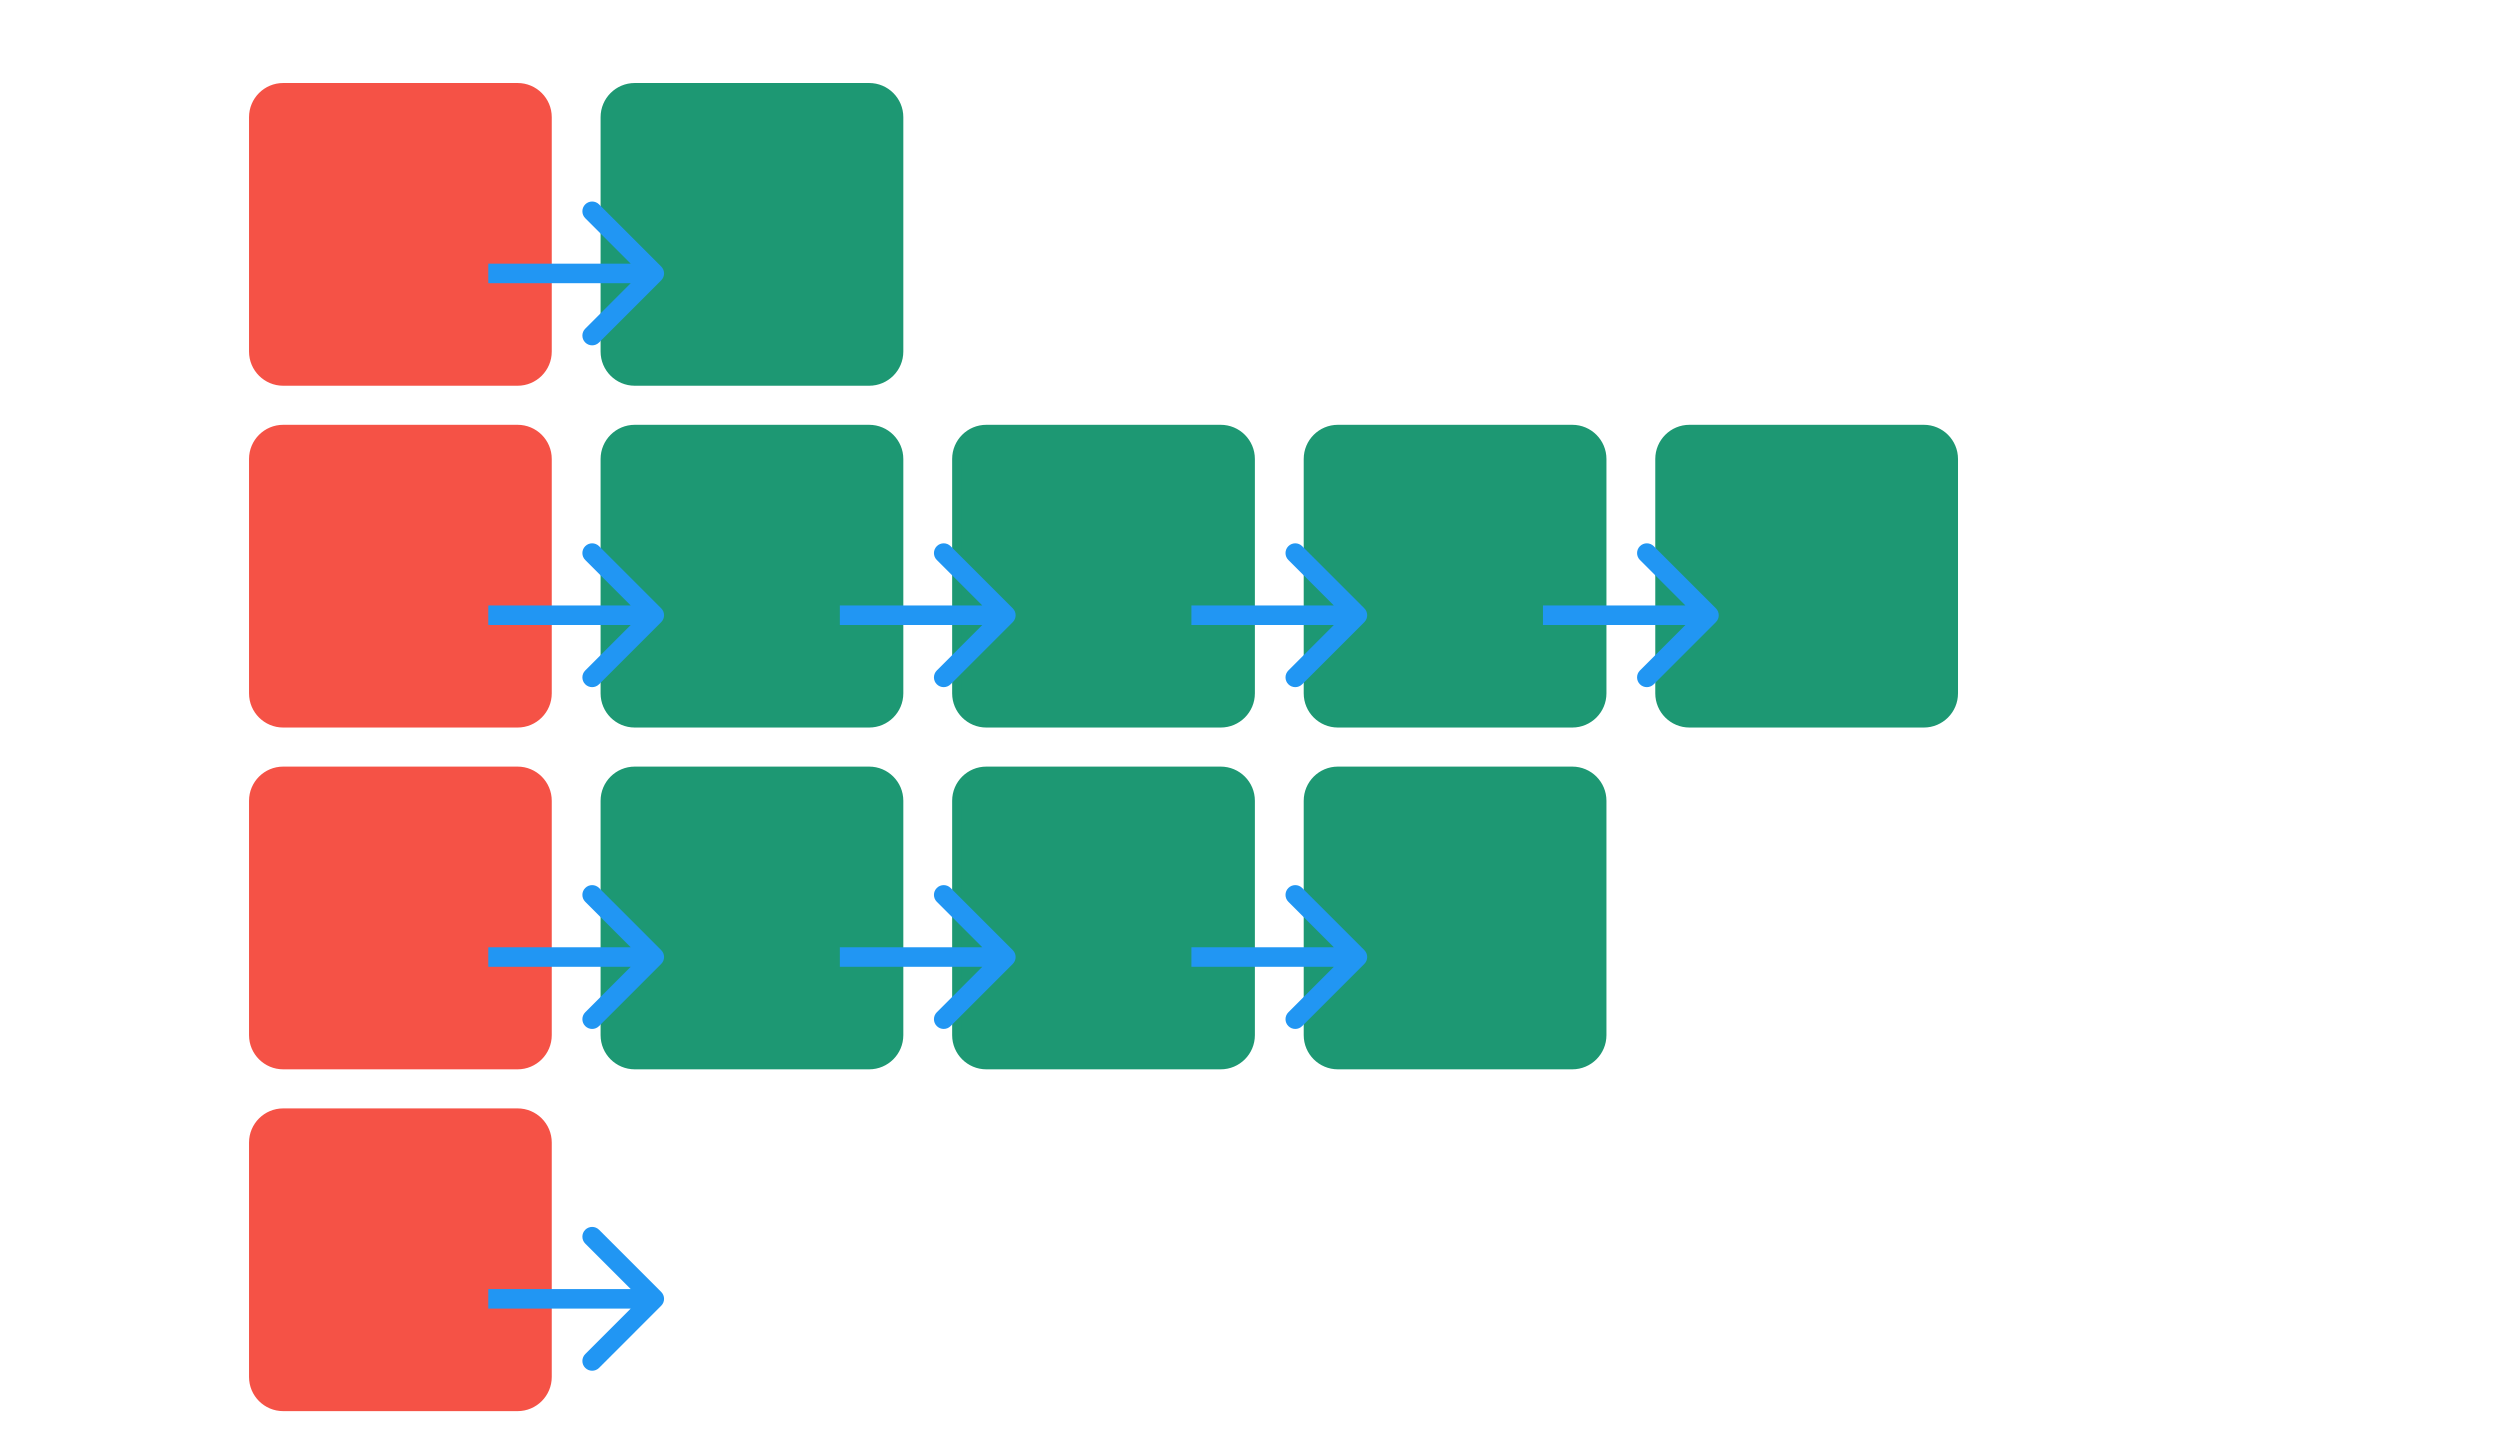<svg width="256" height="149" viewBox="0 0 256 149" fill="none" xmlns="http://www.w3.org/2000/svg">
    <path d="M62 12C62 10.343 63.343 9 65 9H89C90.657 9 92 10.343 92 12V36C92 37.657 90.657 39 89 39H65C63.343 39 62 37.657 62 36V12Z" fill="#1D9873"/>
    <path d="M62 12C62 10.343 63.343 9 65 9H89C90.657 9 92 10.343 92 12V36C92 37.657 90.657 39 89 39H65C63.343 39 62 37.657 62 36V12Z" fill="#1D9873"/>
    <path d="M65 39H89C90.657 39 92 37.657 92 36V12C92 10.343 90.657 9 89 9H65C63.343 9 62 10.343 62 12V36C62 37.657 63.343 39 65 39Z" stroke="#1D9873"/>
    <path d="M26 12C26 10.343 27.343 9 29 9H53C54.657 9 56 10.343 56 12V36C56 37.657 54.657 39 53 39H29C27.343 39 26 37.657 26 36V12Z" fill="#F55246"/>
    <path d="M26 12C26 10.343 27.343 9 29 9H53C54.657 9 56 10.343 56 12V36C56 37.657 54.657 39 53 39H29C27.343 39 26 37.657 26 36V12Z" fill="#F55246"/>
    <path d="M29 39H53C54.657 39 56 37.657 56 36V12C56 10.343 54.657 9 53 9H29C27.343 9 26 10.343 26 12V36C26 37.657 27.343 39 29 39Z" stroke="#F55246"/>
    <g filter="url(#filter0_d_3_63)">
        <path d="M67.707 23.293C68.098 23.683 68.098 24.317 67.707 24.707L61.343 31.071C60.953 31.462 60.319 31.462 59.929 31.071C59.538 30.68 59.538 30.047 59.929 29.657L65.586 24L59.929 18.343C59.538 17.953 59.538 17.32 59.929 16.929C60.319 16.538 60.953 16.538 61.343 16.929L67.707 23.293ZM50 23L67 23V25L50 25V23Z" fill="#2196F3"/>
    </g>
    <path d="M98 47C98 45.343 99.343 44 101 44H125C126.657 44 128 45.343 128 47V71C128 72.657 126.657 74 125 74H101C99.343 74 98 72.657 98 71V47Z" fill="#1D9873"/>
    <path d="M98 47C98 45.343 99.343 44 101 44H125C126.657 44 128 45.343 128 47V71C128 72.657 126.657 74 125 74H101C99.343 74 98 72.657 98 71V47Z" fill="#1D9873"/>
    <path d="M101 74H125C126.657 74 128 72.657 128 71V47C128 45.343 126.657 44 125 44H101C99.343 44 98 45.343 98 47V71C98 72.657 99.343 74 101 74Z" stroke="#1D9873"/>
    <path d="M134 47C134 45.343 135.343 44 137 44H161C162.657 44 164 45.343 164 47V71C164 72.657 162.657 74 161 74H137C135.343 74 134 72.657 134 71V47Z" fill="#1D9873"/>
    <path d="M134 47C134 45.343 135.343 44 137 44H161C162.657 44 164 45.343 164 47V71C164 72.657 162.657 74 161 74H137C135.343 74 134 72.657 134 71V47Z" fill="#1D9873"/>
    <path d="M137 74H161C162.657 74 164 72.657 164 71V47C164 45.343 162.657 44 161 44H137C135.343 44 134 45.343 134 47V71C134 72.657 135.343 74 137 74Z" stroke="#1D9873"/>
    <path d="M170 47C170 45.343 171.343 44 173 44H197C198.657 44 200 45.343 200 47V71C200 72.657 198.657 74 197 74H173C171.343 74 170 72.657 170 71V47Z" fill="#1D9873"/>
    <path d="M170 47C170 45.343 171.343 44 173 44H197C198.657 44 200 45.343 200 47V71C200 72.657 198.657 74 197 74H173C171.343 74 170 72.657 170 71V47Z" fill="#1D9873"/>
    <path d="M173 74H197C198.657 74 200 72.657 200 71V47C200 45.343 198.657 44 197 44H173C171.343 44 170 45.343 170 47V71C170 72.657 171.343 74 173 74Z" stroke="#1D9873"/>
    <path d="M62 47C62 45.343 63.343 44 65 44H89C90.657 44 92 45.343 92 47V71C92 72.657 90.657 74 89 74H65C63.343 74 62 72.657 62 71V47Z" fill="#1D9873"/>
    <path d="M62 47C62 45.343 63.343 44 65 44H89C90.657 44 92 45.343 92 47V71C92 72.657 90.657 74 89 74H65C63.343 74 62 72.657 62 71V47Z" fill="#1D9873"/>
    <path d="M65 74H89C90.657 74 92 72.657 92 71V47C92 45.343 90.657 44 89 44H65C63.343 44 62 45.343 62 47V71C62 72.657 63.343 74 65 74Z" stroke="#1D9873"/>
    <path d="M26 47C26 45.343 27.343 44 29 44H53C54.657 44 56 45.343 56 47V71C56 72.657 54.657 74 53 74H29C27.343 74 26 72.657 26 71V47Z" fill="#F55246"/>
    <path d="M26 47C26 45.343 27.343 44 29 44H53C54.657 44 56 45.343 56 47V71C56 72.657 54.657 74 53 74H29C27.343 74 26 72.657 26 71V47Z" fill="#F55246"/>
    <path d="M29 74H53C54.657 74 56 72.657 56 71V47C56 45.343 54.657 44 53 44H29C27.343 44 26 45.343 26 47V71C26 72.657 27.343 74 29 74Z" stroke="#F55246"/>
    <g filter="url(#filter1_d_3_63)">
        <path d="M103.707 58.293C104.098 58.683 104.098 59.317 103.707 59.707L97.343 66.071C96.953 66.462 96.32 66.462 95.929 66.071C95.538 65.68 95.538 65.047 95.929 64.657L101.586 59L95.929 53.343C95.538 52.953 95.538 52.319 95.929 51.929C96.32 51.538 96.953 51.538 97.343 51.929L103.707 58.293ZM86 58H103V60H86V58Z" fill="#2196F3"/>
    </g>
    <g filter="url(#filter2_d_3_63)">
        <path d="M67.707 58.293C68.098 58.683 68.098 59.317 67.707 59.707L61.343 66.071C60.953 66.462 60.319 66.462 59.929 66.071C59.538 65.68 59.538 65.047 59.929 64.657L65.586 59L59.929 53.343C59.538 52.953 59.538 52.319 59.929 51.929C60.319 51.538 60.953 51.538 61.343 51.929L67.707 58.293ZM50 58H67V60H50V58Z" fill="#2196F3"/>
    </g>
    <g filter="url(#filter3_d_3_63)">
        <path d="M139.707 58.293C140.098 58.683 140.098 59.317 139.707 59.707L133.343 66.071C132.953 66.462 132.319 66.462 131.929 66.071C131.538 65.68 131.538 65.047 131.929 64.657L137.586 59L131.929 53.343C131.538 52.953 131.538 52.319 131.929 51.929C132.319 51.538 132.953 51.538 133.343 51.929L139.707 58.293ZM122 58H139V60H122V58Z" fill="#2196F3"/>
    </g>
    <g filter="url(#filter4_d_3_63)">
        <path d="M175.707 58.293C176.098 58.683 176.098 59.317 175.707 59.707L169.343 66.071C168.953 66.462 168.319 66.462 167.929 66.071C167.538 65.68 167.538 65.047 167.929 64.657L173.586 59L167.929 53.343C167.538 52.953 167.538 52.319 167.929 51.929C168.319 51.538 168.953 51.538 169.343 51.929L175.707 58.293ZM158 58H175V60H158V58Z" fill="#2196F3"/>
    </g>
    <path d="M98 82C98 80.343 99.343 79 101 79H125C126.657 79 128 80.343 128 82V106C128 107.657 126.657 109 125 109H101C99.343 109 98 107.657 98 106V82Z" fill="#1D9873"/>
    <path d="M98 82C98 80.343 99.343 79 101 79H125C126.657 79 128 80.343 128 82V106C128 107.657 126.657 109 125 109H101C99.343 109 98 107.657 98 106V82Z" fill="#1D9873"/>
    <path d="M101 109H125C126.657 109 128 107.657 128 106V82C128 80.343 126.657 79 125 79H101C99.343 79 98 80.343 98 82V106C98 107.657 99.343 109 101 109Z" stroke="#1D9873"/>
    <path d="M134 82C134 80.343 135.343 79 137 79H161C162.657 79 164 80.343 164 82V106C164 107.657 162.657 109 161 109H137C135.343 109 134 107.657 134 106V82Z" fill="#1D9873"/>
    <path d="M134 82C134 80.343 135.343 79 137 79H161C162.657 79 164 80.343 164 82V106C164 107.657 162.657 109 161 109H137C135.343 109 134 107.657 134 106V82Z" fill="#1D9873"/>
    <path d="M137 109H161C162.657 109 164 107.657 164 106V82C164 80.343 162.657 79 161 79H137C135.343 79 134 80.343 134 82V106C134 107.657 135.343 109 137 109Z" stroke="#1D9873"/>
    <path d="M62 82C62 80.343 63.343 79 65 79H89C90.657 79 92 80.343 92 82V106C92 107.657 90.657 109 89 109H65C63.343 109 62 107.657 62 106V82Z" fill="#1D9873"/>
    <path d="M62 82C62 80.343 63.343 79 65 79H89C90.657 79 92 80.343 92 82V106C92 107.657 90.657 109 89 109H65C63.343 109 62 107.657 62 106V82Z" fill="#1D9873"/>
    <path d="M65 109H89C90.657 109 92 107.657 92 106V82C92 80.343 90.657 79 89 79H65C63.343 79 62 80.343 62 82V106C62 107.657 63.343 109 65 109Z" stroke="#1D9873"/>
    <path d="M26 82C26 80.343 27.343 79 29 79H53C54.657 79 56 80.343 56 82V106C56 107.657 54.657 109 53 109H29C27.343 109 26 107.657 26 106V82Z" fill="#F55246"/>
    <path d="M26 82C26 80.343 27.343 79 29 79H53C54.657 79 56 80.343 56 82V106C56 107.657 54.657 109 53 109H29C27.343 109 26 107.657 26 106V82Z" fill="#F55246"/>
    <path d="M29 109H53C54.657 109 56 107.657 56 106V82C56 80.343 54.657 79 53 79H29C27.343 79 26 80.343 26 82V106C26 107.657 27.343 109 29 109Z" stroke="#F55246"/>
    <g filter="url(#filter5_d_3_63)">
        <path d="M103.707 93.293C104.098 93.683 104.098 94.317 103.707 94.707L97.343 101.071C96.953 101.462 96.32 101.462 95.929 101.071C95.538 100.681 95.538 100.047 95.929 99.657L101.586 94L95.929 88.343C95.538 87.953 95.538 87.32 95.929 86.929C96.32 86.538 96.953 86.538 97.343 86.929L103.707 93.293ZM86 93H103V95H86V93Z" fill="#2196F3"/>
    </g>
    <g filter="url(#filter6_d_3_63)">
        <path d="M67.707 93.293C68.098 93.683 68.098 94.317 67.707 94.707L61.343 101.071C60.953 101.462 60.319 101.462 59.929 101.071C59.538 100.681 59.538 100.047 59.929 99.657L65.586 94L59.929 88.343C59.538 87.953 59.538 87.32 59.929 86.929C60.319 86.538 60.953 86.538 61.343 86.929L67.707 93.293ZM50 93H67V95H50V93Z" fill="#2196F3"/>
    </g>
    <g filter="url(#filter7_d_3_63)">
        <path d="M139.707 93.293C140.098 93.683 140.098 94.317 139.707 94.707L133.343 101.071C132.953 101.462 132.319 101.462 131.929 101.071C131.538 100.681 131.538 100.047 131.929 99.657L137.586 94L131.929 88.343C131.538 87.953 131.538 87.32 131.929 86.929C132.319 86.538 132.953 86.538 133.343 86.929L139.707 93.293ZM122 93H139V95H122V93Z" fill="#2196F3"/>
    </g>
    <path d="M26 117C26 115.343 27.343 114 29 114H53C54.657 114 56 115.343 56 117V141C56 142.657 54.657 144 53 144H29C27.343 144 26 142.657 26 141V117Z" fill="#F55246"/>
    <path d="M26 117C26 115.343 27.343 114 29 114H53C54.657 114 56 115.343 56 117V141C56 142.657 54.657 144 53 144H29C27.343 144 26 142.657 26 141V117Z" fill="#F55246"/>
    <path d="M29 144H53C54.657 144 56 142.657 56 141V117C56 115.343 54.657 114 53 114H29C27.343 114 26 115.343 26 117V141C26 142.657 27.343 144 29 144Z" stroke="#F55246"/>
    <g filter="url(#filter8_d_3_63)">
        <path d="M67.707 128.293C68.098 128.683 68.098 129.317 67.707 129.707L61.343 136.071C60.953 136.462 60.319 136.462 59.929 136.071C59.538 135.681 59.538 135.047 59.929 134.657L65.586 129L59.929 123.343C59.538 122.953 59.538 122.319 59.929 121.929C60.319 121.538 60.953 121.538 61.343 121.929L67.707 128.293ZM50 128H67V130H50V128Z" fill="#2196F3"/>
    </g>
    <defs>
        <filter id="filter0_d_3_63" x="46" y="16.636" width="26" height="22.728" filterUnits="userSpaceOnUse" color-interpolation-filters="sRGB">
            <feFlood flood-opacity="0" result="BackgroundImageFix"/>
            <feColorMatrix in="SourceAlpha" type="matrix" values="0 0 0 0 0 0 0 0 0 0 0 0 0 0 0 0 0 0 127 0" result="hardAlpha"/>
            <feOffset dy="4"/>
            <feGaussianBlur stdDeviation="2"/>
            <feComposite in2="hardAlpha" operator="out"/>
            <feColorMatrix type="matrix" values="0 0 0 0 0 0 0 0 0 0 0 0 0 0 0 0 0 0 0.25 0"/>
            <feBlend mode="normal" in2="BackgroundImageFix" result="effect1_dropShadow_3_63"/>
            <feBlend mode="normal" in="SourceGraphic" in2="effect1_dropShadow_3_63" result="shape"/>
        </filter>
        <filter id="filter1_d_3_63" x="82" y="51.636" width="26" height="22.728" filterUnits="userSpaceOnUse" color-interpolation-filters="sRGB">
            <feFlood flood-opacity="0" result="BackgroundImageFix"/>
            <feColorMatrix in="SourceAlpha" type="matrix" values="0 0 0 0 0 0 0 0 0 0 0 0 0 0 0 0 0 0 127 0" result="hardAlpha"/>
            <feOffset dy="4"/>
            <feGaussianBlur stdDeviation="2"/>
            <feComposite in2="hardAlpha" operator="out"/>
            <feColorMatrix type="matrix" values="0 0 0 0 0 0 0 0 0 0 0 0 0 0 0 0 0 0 0.25 0"/>
            <feBlend mode="normal" in2="BackgroundImageFix" result="effect1_dropShadow_3_63"/>
            <feBlend mode="normal" in="SourceGraphic" in2="effect1_dropShadow_3_63" result="shape"/>
        </filter>
        <filter id="filter2_d_3_63" x="46" y="51.636" width="26" height="22.728" filterUnits="userSpaceOnUse" color-interpolation-filters="sRGB">
            <feFlood flood-opacity="0" result="BackgroundImageFix"/>
            <feColorMatrix in="SourceAlpha" type="matrix" values="0 0 0 0 0 0 0 0 0 0 0 0 0 0 0 0 0 0 127 0" result="hardAlpha"/>
            <feOffset dy="4"/>
            <feGaussianBlur stdDeviation="2"/>
            <feComposite in2="hardAlpha" operator="out"/>
            <feColorMatrix type="matrix" values="0 0 0 0 0 0 0 0 0 0 0 0 0 0 0 0 0 0 0.25 0"/>
            <feBlend mode="normal" in2="BackgroundImageFix" result="effect1_dropShadow_3_63"/>
            <feBlend mode="normal" in="SourceGraphic" in2="effect1_dropShadow_3_63" result="shape"/>
        </filter>
        <filter id="filter3_d_3_63" x="118" y="51.636" width="26" height="22.728" filterUnits="userSpaceOnUse" color-interpolation-filters="sRGB">
            <feFlood flood-opacity="0" result="BackgroundImageFix"/>
            <feColorMatrix in="SourceAlpha" type="matrix" values="0 0 0 0 0 0 0 0 0 0 0 0 0 0 0 0 0 0 127 0" result="hardAlpha"/>
            <feOffset dy="4"/>
            <feGaussianBlur stdDeviation="2"/>
            <feComposite in2="hardAlpha" operator="out"/>
            <feColorMatrix type="matrix" values="0 0 0 0 0 0 0 0 0 0 0 0 0 0 0 0 0 0 0.25 0"/>
            <feBlend mode="normal" in2="BackgroundImageFix" result="effect1_dropShadow_3_63"/>
            <feBlend mode="normal" in="SourceGraphic" in2="effect1_dropShadow_3_63" result="shape"/>
        </filter>
        <filter id="filter4_d_3_63" x="154" y="51.636" width="26" height="22.728" filterUnits="userSpaceOnUse" color-interpolation-filters="sRGB">
            <feFlood flood-opacity="0" result="BackgroundImageFix"/>
            <feColorMatrix in="SourceAlpha" type="matrix" values="0 0 0 0 0 0 0 0 0 0 0 0 0 0 0 0 0 0 127 0" result="hardAlpha"/>
            <feOffset dy="4"/>
            <feGaussianBlur stdDeviation="2"/>
            <feComposite in2="hardAlpha" operator="out"/>
            <feColorMatrix type="matrix" values="0 0 0 0 0 0 0 0 0 0 0 0 0 0 0 0 0 0 0.25 0"/>
            <feBlend mode="normal" in2="BackgroundImageFix" result="effect1_dropShadow_3_63"/>
            <feBlend mode="normal" in="SourceGraphic" in2="effect1_dropShadow_3_63" result="shape"/>
        </filter>
        <filter id="filter5_d_3_63" x="82" y="86.636" width="26" height="22.728" filterUnits="userSpaceOnUse" color-interpolation-filters="sRGB">
            <feFlood flood-opacity="0" result="BackgroundImageFix"/>
            <feColorMatrix in="SourceAlpha" type="matrix" values="0 0 0 0 0 0 0 0 0 0 0 0 0 0 0 0 0 0 127 0" result="hardAlpha"/>
            <feOffset dy="4"/>
            <feGaussianBlur stdDeviation="2"/>
            <feComposite in2="hardAlpha" operator="out"/>
            <feColorMatrix type="matrix" values="0 0 0 0 0 0 0 0 0 0 0 0 0 0 0 0 0 0 0.25 0"/>
            <feBlend mode="normal" in2="BackgroundImageFix" result="effect1_dropShadow_3_63"/>
            <feBlend mode="normal" in="SourceGraphic" in2="effect1_dropShadow_3_63" result="shape"/>
        </filter>
        <filter id="filter6_d_3_63" x="46" y="86.636" width="26" height="22.728" filterUnits="userSpaceOnUse" color-interpolation-filters="sRGB">
            <feFlood flood-opacity="0" result="BackgroundImageFix"/>
            <feColorMatrix in="SourceAlpha" type="matrix" values="0 0 0 0 0 0 0 0 0 0 0 0 0 0 0 0 0 0 127 0" result="hardAlpha"/>
            <feOffset dy="4"/>
            <feGaussianBlur stdDeviation="2"/>
            <feComposite in2="hardAlpha" operator="out"/>
            <feColorMatrix type="matrix" values="0 0 0 0 0 0 0 0 0 0 0 0 0 0 0 0 0 0 0.25 0"/>
            <feBlend mode="normal" in2="BackgroundImageFix" result="effect1_dropShadow_3_63"/>
            <feBlend mode="normal" in="SourceGraphic" in2="effect1_dropShadow_3_63" result="shape"/>
        </filter>
        <filter id="filter7_d_3_63" x="118" y="86.636" width="26" height="22.728" filterUnits="userSpaceOnUse" color-interpolation-filters="sRGB">
            <feFlood flood-opacity="0" result="BackgroundImageFix"/>
            <feColorMatrix in="SourceAlpha" type="matrix" values="0 0 0 0 0 0 0 0 0 0 0 0 0 0 0 0 0 0 127 0" result="hardAlpha"/>
            <feOffset dy="4"/>
            <feGaussianBlur stdDeviation="2"/>
            <feComposite in2="hardAlpha" operator="out"/>
            <feColorMatrix type="matrix" values="0 0 0 0 0 0 0 0 0 0 0 0 0 0 0 0 0 0 0.25 0"/>
            <feBlend mode="normal" in2="BackgroundImageFix" result="effect1_dropShadow_3_63"/>
            <feBlend mode="normal" in="SourceGraphic" in2="effect1_dropShadow_3_63" result="shape"/>
        </filter>
        <filter id="filter8_d_3_63" x="46" y="121.636" width="26" height="22.728" filterUnits="userSpaceOnUse" color-interpolation-filters="sRGB">
            <feFlood flood-opacity="0" result="BackgroundImageFix"/>
            <feColorMatrix in="SourceAlpha" type="matrix" values="0 0 0 0 0 0 0 0 0 0 0 0 0 0 0 0 0 0 127 0" result="hardAlpha"/>
            <feOffset dy="4"/>
            <feGaussianBlur stdDeviation="2"/>
            <feComposite in2="hardAlpha" operator="out"/>
            <feColorMatrix type="matrix" values="0 0 0 0 0 0 0 0 0 0 0 0 0 0 0 0 0 0 0.25 0"/>
            <feBlend mode="normal" in2="BackgroundImageFix" result="effect1_dropShadow_3_63"/>
            <feBlend mode="normal" in="SourceGraphic" in2="effect1_dropShadow_3_63" result="shape"/>
        </filter>
    </defs>
</svg>
